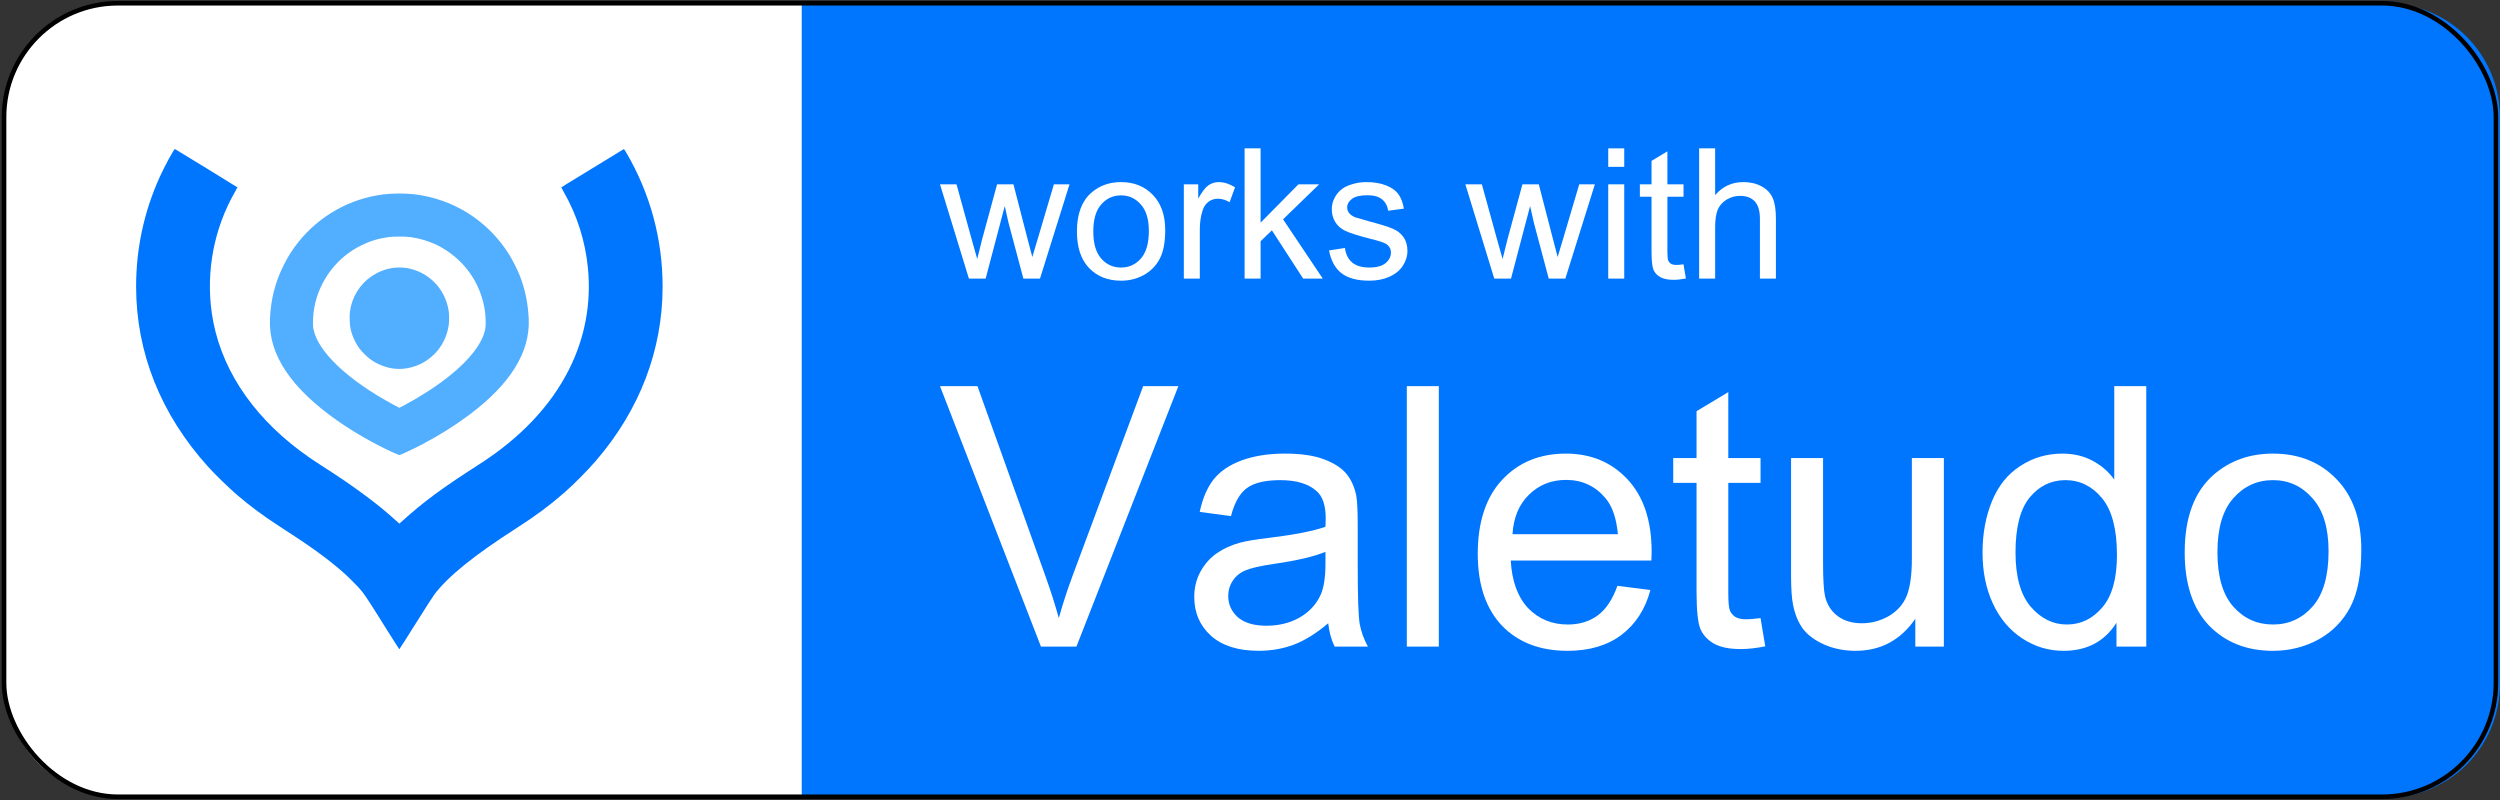 <?xml version="1.0" encoding="UTF-8" standalone="no"?>
<svg
   width="25cm"
   height="8cm"
   viewBox="0 0 250 80"
   version="1.1"
   id="svg934"
   inkscape:version="1.1 (c68e22c387, 2021-05-23)"
   sodipodi:docname="works_with_valetudo_v3.svg"
   xmlns:inkscape="http://www.inkscape.org/namespaces/inkscape"
   xmlns:sodipodi="http://sodipodi.sourceforge.net/DTD/sodipodi-0.dtd"
   xmlns="http://www.w3.org/2000/svg"
   xmlns:svg="http://www.w3.org/2000/svg"
   xmlns:rdf="http://www.w3.org/1999/02/22-rdf-syntax-ns#"
   xmlns:cc="http://creativecommons.org/ns#"
   xmlns:dc="http://purl.org/dc/elements/1.1/">
  <rect x="0" y="0" width="250" height="80" fill="#333333" stroke="none"/>
  <defs
     id="defs928" />
  <sodipodi:namedview
     id="base"
     pagecolor="#ffffff"
     bordercolor="#666666"
     borderopacity="1.0"
     inkscape:pageopacity="0.0"
     inkscape:pageshadow="2"
     inkscape:zoom="3.959798"
     inkscape:cx="309.99056"
     inkscape:cy="147.86108"
     inkscape:document-units="mm"
     inkscape:current-layer="layer1"
     inkscape:document-rotation="0"
     showgrid="false"
     units="cm"
     fit-margin-top="0"
     fit-margin-left="0"
     fit-margin-right="0"
     fit-margin-bottom="0"
     showguides="true"
     inkscape:guide-bbox="true"
     inkscape:window-width="3840"
     inkscape:window-height="1537"
     inkscape:window-x="-8"
     inkscape:window-y="-8"
     inkscape:window-maximized="1"
     inkscape:pagecheckerboard="true"
     inkscape:snap-global="false">
    <sodipodi:guide
       position="80.047,57.549"
       orientation="1,0"
       id="guide1561" />
    <sodipodi:guide
       position="171.988,15.054"
       orientation="0,-1"
       id="guide1607" />
    <sodipodi:guide
       position="39.957,152.079"
       orientation="1,0"
       id="guide1609" />
    <sodipodi:guide
       position="60.193,65.07"
       orientation="0,-1"
       id="guide1616" />
    <sodipodi:guide
       position="85.045,-1.737"
       orientation="1,0"
       id="guide1618" />
    <sodipodi:guide
       position="99.825,26.412"
       orientation="1,0"
       id="guide1620" />
    <sodipodi:guide
       position="94,99.711"
       orientation="-1,0"
       id="guide1693"
       inkscape:label=""
       inkscape:locked="false"
       inkscape:color="rgb(0,0,255)" />
  </sodipodi:namedview>
  <g
     inkscape:groupmode="layer"
     id="layer2"
     inkscape:label="Background" />
  <g
     inkscape:label="Ebene 1"
     inkscape:groupmode="layer"
     id="layer1"
     transform="translate(-0.038,-0.312)"
     style="display:inline">
    <path
       id="rect1577-7"
       style="display:inline;fill:#ffffff;fill-opacity:1;stroke-width:0.184"
       d="M 170.114,0.713 V 79.987 H 11.952 c -6.307,0 -11.385,-5.078 -11.385,-11.385 v -56.58 c 0,-5.865 4.391,-10.664 10.078,-11.309 z"
    />
    <path
       id="rect1577"
       style="opacity:1;fill:#0076ff;fill-opacity:1;stroke-width:0.695"
       d="M 302.541,1.516 V 301.135 h 597.777 c 23.839,0 43.031,-19.192 43.031,-43.031 V 44.258 c 0,-22.167 -16.597,-40.305 -38.092,-42.742 z"
       transform="matrix(0.265,0,0,0.265,0.038,0.312)"
/>
    <rect
       style="fill:none;stroke:#000000;stroke-width:0.457;stroke-linejoin:round;stop-color:#000000"
       id="rect837-03"
       width="249.189"
       height="79.351"
       x="0.443"
       y="0.637"
       ry="11.385" />
    <g
       aria-label="works with"
       id="text859-0"
       style="font-style:normal;font-variant:normal;font-weight:normal;font-stretch:normal;font-size:25.4px;line-height:1.25;font-family:Utsaah;-inkscape-font-specification:Utsaah;letter-spacing:0px;word-spacing:0px;fill:#ffffff;fill-opacity:1;stroke:none;stroke-width:0.121">
      <path
         d="m 96.928,28.171 -2.89,-9.426 h 1.65 l 1.501,5.445 0.571,2.022 q 0.025,-0.149 0.484,-1.947 l 1.501,-5.519 h 1.637 l 1.414,5.469 0.471,1.798 0.546,-1.823 1.612,-5.445 h 1.563 l -2.952,9.426 h -1.662 l -1.501,-5.643 -0.36,-1.612 -1.91,7.255 z"
         style="font-style:normal;font-variant:normal;font-weight:normal;font-stretch:normal;font-size:25.4px;font-family:Utsaah;-inkscape-font-specification:Utsaah;fill:#ffffff;fill-opacity:1;stroke-width:0.121"
         id="path880" />
      <path
         d="m 107.73,23.458 q 0,-2.617 1.451,-3.882 1.215,-1.054 2.964,-1.054 1.947,0 3.175,1.277 1.24,1.277 1.24,3.522 0,1.823 -0.546,2.865 -0.546,1.042 -1.587,1.625 -1.042,0.571 -2.282,0.571 -1.972,0 -3.2,-1.265 -1.215,-1.277 -1.215,-3.659 z m 1.637,0 q 0,1.811 0.794,2.716 0.794,0.893 1.984,0.893 1.191,0 1.984,-0.905 0.794,-0.905 0.794,-2.753 0,-1.761 -0.806,-2.654 -0.794,-0.905 -1.972,-0.905 -1.191,0 -1.984,0.905 -0.794,0.893 -0.794,2.704 z"
         style="font-style:normal;font-variant:normal;font-weight:normal;font-stretch:normal;font-size:25.4px;font-family:Utsaah;-inkscape-font-specification:Utsaah;fill:#ffffff;fill-opacity:1;stroke-width:0.121"
         id="path882" />
      <path
         d="m 118.421,28.171 v -9.426 h 1.439 v 1.426 q 0.558,-1.005 1.017,-1.327 0.471,-0.322 1.029,-0.322 0.806,0 1.637,0.521 l -0.546,1.488 q -0.583,-0.347 -1.178,-0.347 -0.521,0 -0.943,0.31 -0.409,0.31 -0.583,0.881 -0.273,0.843 -0.273,1.86 v 4.936 z"
         style="font-style:normal;font-variant:normal;font-weight:normal;font-stretch:normal;font-size:25.4px;font-family:Utsaah;-inkscape-font-specification:Utsaah;fill:#ffffff;fill-opacity:1;stroke-width:0.121"
         id="path884" />
      <path
         d="M 124.498,28.171 V 15.148 h 1.6 v 7.429 l 3.783,-3.832 h 2.071 l -3.609,3.497 3.969,5.928 h -1.96 l -3.125,-4.825 -1.129,1.091 v 3.733 z"
         style="font-style:normal;font-variant:normal;font-weight:normal;font-stretch:normal;font-size:25.4px;font-family:Utsaah;-inkscape-font-specification:Utsaah;fill:#ffffff;fill-opacity:1;stroke-width:0.121"
         id="path886" />
      <path
         d="m 132.944,25.355 1.587,-0.248 q 0.124,0.955 0.732,1.463 0.608,0.496 1.699,0.496 1.104,0 1.637,-0.446 0.533,-0.446 0.533,-1.054 0,-0.533 -0.471,-0.856 -0.322,-0.211 -1.637,-0.533 -1.749,-0.446 -2.431,-0.769 -0.682,-0.322 -1.029,-0.893 -0.347,-0.583 -0.347,-1.265 0,-0.633 0.285,-1.166 0.285,-0.546 0.781,-0.905 0.372,-0.273 1.017,-0.459 0.645,-0.198 1.389,-0.198 1.104,0 1.935,0.322 0.843,0.322 1.24,0.868 0.409,0.546 0.558,1.463 l -1.563,0.211 q -0.112,-0.732 -0.62,-1.141 -0.508,-0.409 -1.439,-0.409 -1.104,0 -1.575,0.372 -0.471,0.36 -0.471,0.843 0,0.322 0.198,0.571 0.198,0.248 0.608,0.422 0.248,0.087 1.414,0.409 1.699,0.446 2.369,0.744 0.67,0.285 1.054,0.843 0.384,0.546 0.384,1.364 0,0.794 -0.471,1.501 -0.471,0.707 -1.352,1.091 -0.868,0.384 -1.984,0.384 -1.836,0 -2.803,-0.757 -0.955,-0.769 -1.228,-2.27 z"
         style="font-style:normal;font-variant:normal;font-weight:normal;font-stretch:normal;font-size:25.4px;font-family:Utsaah;-inkscape-font-specification:Utsaah;fill:#ffffff;fill-opacity:1;stroke-width:0.121"
         id="path888" />
      <path
         d="m 149.464,28.171 -2.89,-9.426 h 1.65 l 1.501,5.445 0.571,2.022 q 0.025,-0.149 0.484,-1.947 l 1.501,-5.519 h 1.637 l 1.414,5.469 0.471,1.798 0.546,-1.823 1.612,-5.445 h 1.563 l -2.952,9.426 h -1.662 l -1.501,-5.643 -0.36,-1.612 -1.91,7.255 z"
         style="font-style:normal;font-variant:normal;font-weight:normal;font-stretch:normal;font-size:25.4px;font-family:Utsaah;-inkscape-font-specification:Utsaah;fill:#ffffff;fill-opacity:1;stroke-width:0.121"
         id="path890" />
      <path
         d="m 160.862,16.996 v -1.848 h 1.6 v 1.848 z m 0,11.175 v -9.426 h 1.6 v 9.426 z"
         style="font-style:normal;font-variant:normal;font-weight:normal;font-stretch:normal;font-size:25.4px;font-family:Utsaah;-inkscape-font-specification:Utsaah;fill:#ffffff;fill-opacity:1;stroke-width:0.121"
         id="path892" />
      <path
         d="m 168.39,26.744 0.236,1.414 q -0.682,0.136 -1.215,0.136 -0.868,0 -1.352,-0.273 -0.471,-0.273 -0.67,-0.719 -0.198,-0.459 -0.198,-1.898 v -5.42 h -1.166 v -1.24 h 1.166 v -2.344 l 1.587,-0.955 v 3.299 h 1.612 v 1.24 h -1.612 v 5.507 q 0,0.695 0.087,0.893 0.087,0.186 0.273,0.31 0.198,0.112 0.546,0.112 0.273,0 0.707,-0.062 z"
         style="font-style:normal;font-variant:normal;font-weight:normal;font-stretch:normal;font-size:25.4px;font-family:Utsaah;-inkscape-font-specification:Utsaah;fill:#ffffff;fill-opacity:1;stroke-width:0.121"
         id="path894" />
      <path
         d="M 169.953,28.171 V 15.148 h 1.6 v 4.676 q 1.116,-1.302 2.815,-1.302 1.054,0 1.823,0.422 0.769,0.409 1.104,1.141 0.335,0.719 0.335,2.108 v 5.978 h -1.6 v -5.978 q 0,-1.203 -0.521,-1.749 -0.521,-0.546 -1.463,-0.546 -0.719,0 -1.339,0.372 -0.62,0.372 -0.893,1.005 -0.26,0.633 -0.26,1.736 v 5.159 z"
         style="font-style:normal;font-variant:normal;font-weight:normal;font-stretch:normal;font-size:25.4px;font-family:Utsaah;-inkscape-font-specification:Utsaah;fill:#ffffff;fill-opacity:1;stroke-width:0.121"
         id="path896" />
    </g>
    <g
       aria-label="Valetudo"
       id="text859-0-4"
       style="font-style:normal;font-variant:normal;font-weight:normal;font-stretch:normal;font-size:50.8px;line-height:1.25;font-family:Utsaah;-inkscape-font-specification:Utsaah;letter-spacing:0px;word-spacing:0px;fill:#ffffff;fill-opacity:1;stroke:none;stroke-width:0.143">
      <path
         d="M 104.133,64.971 94.038,38.926 h 3.746 l 6.772,18.926 q 0.819,2.282 1.364,4.266 0.595,-2.133 1.389,-4.266 l 7.045,-18.926 h 3.522 l -10.195,26.045 z"
         style="font-style:normal;font-variant:normal;font-weight:normal;font-stretch:normal;font-size:50.8px;font-family:Utsaah;-inkscape-font-specification:Utsaah;fill:#ffffff;fill-opacity:1;stroke-width:0.143"
         id="path899" />
      <path
         d="m 132.857,62.639 q -1.786,1.513 -3.423,2.133 -1.637,0.62 -3.522,0.62 -3.101,0 -4.787,-1.513 -1.662,-1.513 -1.662,-3.87 0,-1.389 0.62,-2.53 0.645,-1.166 1.662,-1.86 1.017,-0.695 2.307,-1.042 0.943,-0.248 2.828,-0.471 3.87,-0.471 5.705,-1.116 0.025,-0.645 0.025,-0.819 0,-1.96 -0.918,-2.753 -1.215,-1.091 -3.621,-1.091 -2.257,0 -3.349,0.794 -1.067,0.794 -1.587,2.803 l -3.125,-0.422 q 0.422,-2.009 1.389,-3.249 0.992,-1.24 2.828,-1.91 1.86,-0.67 4.291,-0.67 2.431,0 3.919,0.571 1.513,0.571 2.232,1.439 0.719,0.868 0.992,2.183 0.149,0.819 0.149,2.952 v 4.242 q 0,4.465 0.198,5.655 0.223,1.166 0.819,2.257 h -3.324 q -0.496,-0.992 -0.645,-2.332 z m -0.273,-7.144 q -1.736,0.719 -5.209,1.215 -1.984,0.298 -2.803,0.645 -0.819,0.347 -1.265,1.042 -0.446,0.67 -0.446,1.513 0,1.265 0.967,2.133 0.992,0.843 2.853,0.843 1.836,0 3.274,-0.794 1.439,-0.819 2.108,-2.208 0.521,-1.091 0.521,-3.2 z"
         style="font-style:normal;font-variant:normal;font-weight:normal;font-stretch:normal;font-size:50.8px;font-family:Utsaah;-inkscape-font-specification:Utsaah;fill:#ffffff;fill-opacity:1;stroke-width:0.143"
         id="path901" />
      <path
         d="M 140.72,64.971 V 38.926 H 143.92 v 26.045 z"
         style="font-style:normal;font-variant:normal;font-weight:normal;font-stretch:normal;font-size:50.8px;font-family:Utsaah;-inkscape-font-specification:Utsaah;fill:#ffffff;fill-opacity:1;stroke-width:0.143"
         id="path903" />
      <path
         d="m 161.779,58.894 3.299,0.422 q -0.769,2.877 -2.902,4.49 -2.108,1.587 -5.383,1.587 -4.142,0 -6.573,-2.53 -2.406,-2.555 -2.406,-7.169 0,-4.763 2.431,-7.392 2.456,-2.629 6.375,-2.629 3.77,0 6.176,2.58 2.406,2.58 2.406,7.243 0,0.298 -0.025,0.868 h -14.064 q 0.174,3.101 1.736,4.763 1.587,1.637 3.969,1.637 1.761,0 3.001,-0.918 1.24,-0.918 1.96,-2.952 z m -10.492,-5.159 h 10.542 q -0.223,-2.381 -1.215,-3.572 -1.538,-1.86 -3.969,-1.86 -2.208,0 -3.721,1.488 -1.488,1.463 -1.637,3.944 z"
         style="font-style:normal;font-variant:normal;font-weight:normal;font-stretch:normal;font-size:50.8px;font-family:Utsaah;-inkscape-font-specification:Utsaah;fill:#ffffff;fill-opacity:1;stroke-width:0.143"
         id="path905" />
      <path
         d="m 176.092,62.118 0.471,2.828 q -1.364,0.273 -2.431,0.273 -1.736,0 -2.704,-0.546 -0.943,-0.546 -1.339,-1.439 -0.397,-0.918 -0.397,-3.795 V 48.6 h -2.332 v -2.48 h 2.332 v -4.688 l 3.175,-1.91 v 6.598 h 3.225 v 2.48 h -3.225 v 11.013 q 0,1.389 0.174,1.786 0.174,0.372 0.546,0.62 0.397,0.223 1.091,0.223 0.546,0 1.414,-0.124 z"
         style="font-style:normal;font-variant:normal;font-weight:normal;font-stretch:normal;font-size:50.8px;font-family:Utsaah;-inkscape-font-specification:Utsaah;fill:#ffffff;fill-opacity:1;stroke-width:0.143"
         id="path907" />
      <path
         d="m 191.57,64.971 v -2.778 q -2.208,3.2 -5.978,3.2 -1.687,0 -3.125,-0.62 -1.439,-0.645 -2.158,-1.612 -0.695,-0.967 -0.967,-2.381 -0.198,-0.943 -0.198,-2.977 V 46.119 h 3.2 V 56.562 q 0,2.505 0.198,3.373 0.298,1.265 1.265,1.984 0.967,0.719 2.406,0.719 1.439,0 2.704,-0.719 1.265,-0.744 1.786,-2.009 0.521,-1.29 0.521,-3.696 V 46.119 h 3.2 v 18.852 z"
         style="font-style:normal;font-variant:normal;font-weight:normal;font-stretch:normal;font-size:50.8px;font-family:Utsaah;-inkscape-font-specification:Utsaah;fill:#ffffff;fill-opacity:1;stroke-width:0.143"
         id="path909" />
      <path
         d="m 211.686,64.971 v -2.381 q -1.786,2.803 -5.283,2.803 -2.257,0 -4.142,-1.24 -1.885,-1.24 -2.927,-3.473 -1.042,-2.232 -1.042,-5.11 0,-2.828 0.943,-5.135 0.943,-2.307 2.828,-3.522 1.885,-1.24 4.217,-1.24 1.687,0 3.026,0.719 1.339,0.719 2.158,1.885 v -9.351 h 3.2 v 26.045 z m -10.096,-9.401 q 0,3.621 1.513,5.407 1.538,1.786 3.621,1.786 2.084,0 3.547,-1.712 1.463,-1.712 1.463,-5.234 0,-3.87 -1.488,-5.68 -1.488,-1.811 -3.671,-1.811 -2.133,0 -3.572,1.736 -1.414,1.736 -1.414,5.507 z"
         style="font-style:normal;font-variant:normal;font-weight:normal;font-stretch:normal;font-size:50.8px;font-family:Utsaah;-inkscape-font-specification:Utsaah;fill:#ffffff;fill-opacity:1;stroke-width:0.143"
         id="path911" />
      <path
         d="m 218.508,55.545 q 0,-5.234 2.902,-7.764 2.431,-2.108 5.928,-2.108 3.894,0 6.35,2.555 2.48,2.555 2.48,7.045 0,3.646 -1.091,5.73 -1.091,2.084 -3.175,3.249 -2.084,1.141 -4.564,1.141 -3.944,0 -6.4,-2.53 -2.431,-2.555 -2.431,-7.317 z m 3.274,0 q 0,3.621 1.587,5.432 1.587,1.786 3.969,1.786 2.381,0 3.969,-1.811 1.587,-1.811 1.587,-5.507 0,-3.522 -1.612,-5.308 -1.587,-1.811 -3.944,-1.811 -2.381,0 -3.969,1.811 -1.587,1.786 -1.587,5.407 z"
         style="font-style:normal;font-variant:normal;font-weight:normal;font-stretch:normal;font-size:50.8px;font-family:Utsaah;-inkscape-font-specification:Utsaah;fill:#ffffff;fill-opacity:1;stroke-width:0.143"
         id="path913" />
    </g>
    <g
       id="g953"
       transform="matrix(1.99,0,0,1.99,164.887,170.442)">
      <path
         style="fill:#0076ff;fill-opacity:1;stroke-width:0.013"
         d="m -63.599,-54.169 c -0.809,-1.286 -0.919,-1.453 -1.14,-1.711 -0.144,-0.169 -0.623,-0.648 -0.829,-0.829 -0.834,-0.732 -1.68,-1.342 -3.331,-2.402 -0.663,-0.426 -1.404,-0.977 -1.994,-1.482 -0.442,-0.379 -1.114,-1.031 -1.482,-1.438 -2.382,-2.633 -3.623,-5.735 -3.624,-9.064 -5.3e-4,-1.902 0.397,-3.754 1.179,-5.486 0.25,-0.555 0.733,-1.444 0.772,-1.422 0.193,0.112 3.141,1.919 3.141,1.926 3.18e-4,0.005 -0.056,0.108 -0.126,0.23 -1.051,1.834 -1.462,3.987 -1.163,6.084 0.374,2.618 1.916,5.031 4.418,6.912 0.36,0.27 0.6,0.436 1.071,0.739 0.991,0.636 1.561,1.026 2.256,1.544 0.622,0.463 1.018,0.789 1.61,1.325 l 0.07,0.065 0.051,-0.046 c 1.225,-1.108 2.108,-1.745 3.975,-2.944 2.069,-1.329 3.59,-2.939 4.507,-4.772 0.794,-1.586 1.115,-3.309 0.945,-5.065 -0.132,-1.37 -0.544,-2.666 -1.222,-3.851 -0.066,-0.115 -0.12,-0.213 -0.119,-0.218 2.65e-4,-0.005 0.118,-0.08 0.261,-0.167 0.304,-0.184 2.827,-1.725 2.868,-1.751 0.026,-0.017 0.033,-0.009 0.134,0.164 1.206,2.055 1.829,4.353 1.829,6.743 -7.94e-4,3.177 -1.15,6.186 -3.333,8.725 -0.458,0.533 -1.086,1.167 -1.622,1.636 -0.723,0.634 -1.408,1.142 -2.388,1.771 -2.156,1.385 -3.444,2.427 -4.136,3.346 -0.058,0.076 -0.473,0.724 -0.923,1.44 -0.45,0.716 -0.823,1.301 -0.829,1.301 -0.006,0 -0.379,-0.585 -0.829,-1.301 z"
         id="path48"
         sodipodi:nodetypes="sssssccccccssssccssssscscccsssssss" />
      <path
         style="fill:#52aeff;fill-opacity:1;stroke-width:0.013"
         d="m -63.075,-62.749 c -0.947,-0.431 -1.962,-1.01 -2.803,-1.599 -1.169,-0.818 -2.033,-1.649 -2.604,-2.504 -0.564,-0.844 -0.828,-1.711 -0.791,-2.593 0.042,-1.008 0.255,-1.85 0.688,-2.719 0.22,-0.442 0.442,-0.791 0.739,-1.163 1.058,-1.324 2.592,-2.185 4.261,-2.395 0.469,-0.059 1.108,-0.062 1.559,-0.009 1.994,0.237 3.733,1.348 4.794,3.063 0.151,0.245 0.4,0.74 0.504,1.005 0.281,0.714 0.426,1.419 0.459,2.229 0.066,1.644 -0.93,3.245 -2.971,4.774 -0.747,0.56 -1.506,1.035 -2.427,1.52 -0.372,0.195 -1.062,0.518 -1.105,0.517 -0.01,-2.65e-4 -0.148,-0.057 -0.304,-0.128 z m 0.549,-2.378 c 0.827,-0.441 1.625,-0.958 2.261,-1.465 1.05,-0.838 1.681,-1.668 1.815,-2.383 0.031,-0.165 0.02,-0.636 -0.02,-0.9 -0.192,-1.258 -0.867,-2.32 -1.919,-3.021 -0.541,-0.361 -1.161,-0.591 -1.845,-0.684 -0.24,-0.033 -0.83,-0.033 -1.065,-6.61e-4 -0.542,0.075 -0.944,0.199 -1.416,0.434 -1.21,0.604 -2.075,1.756 -2.328,3.1 -0.067,0.357 -0.088,0.855 -0.046,1.08 0.214,1.142 1.726,2.573 4.034,3.817 0.153,0.082 0.281,0.15 0.284,0.15 0.004,-8e-6 0.114,-0.057 0.245,-0.127 z"
         id="path1308"
         sodipodi:nodetypes="sssssssssssssssssscsssssssss" />
      <path
         style="fill:#52aeff;fill-opacity:1;stroke-width:0.013"
         d="m -63.022,-66.966 c -0.437,-0.049 -0.883,-0.229 -1.246,-0.502 -0.138,-0.104 -0.391,-0.357 -0.492,-0.492 -0.237,-0.318 -0.409,-0.71 -0.478,-1.094 -0.03,-0.166 -0.041,-0.58 -0.02,-0.751 0.093,-0.751 0.498,-1.411 1.118,-1.822 0.314,-0.208 0.626,-0.332 1.005,-0.398 0.184,-0.032 0.533,-0.032 0.728,-7.9e-5 1.106,0.183 1.953,1.05 2.116,2.166 0.026,0.178 0.026,0.53 5.56e-4,0.711 -0.104,0.731 -0.505,1.367 -1.124,1.78 -0.465,0.311 -1.073,0.463 -1.608,0.403 z"
         id="path1522" />
    </g>
  </g>
</svg>
